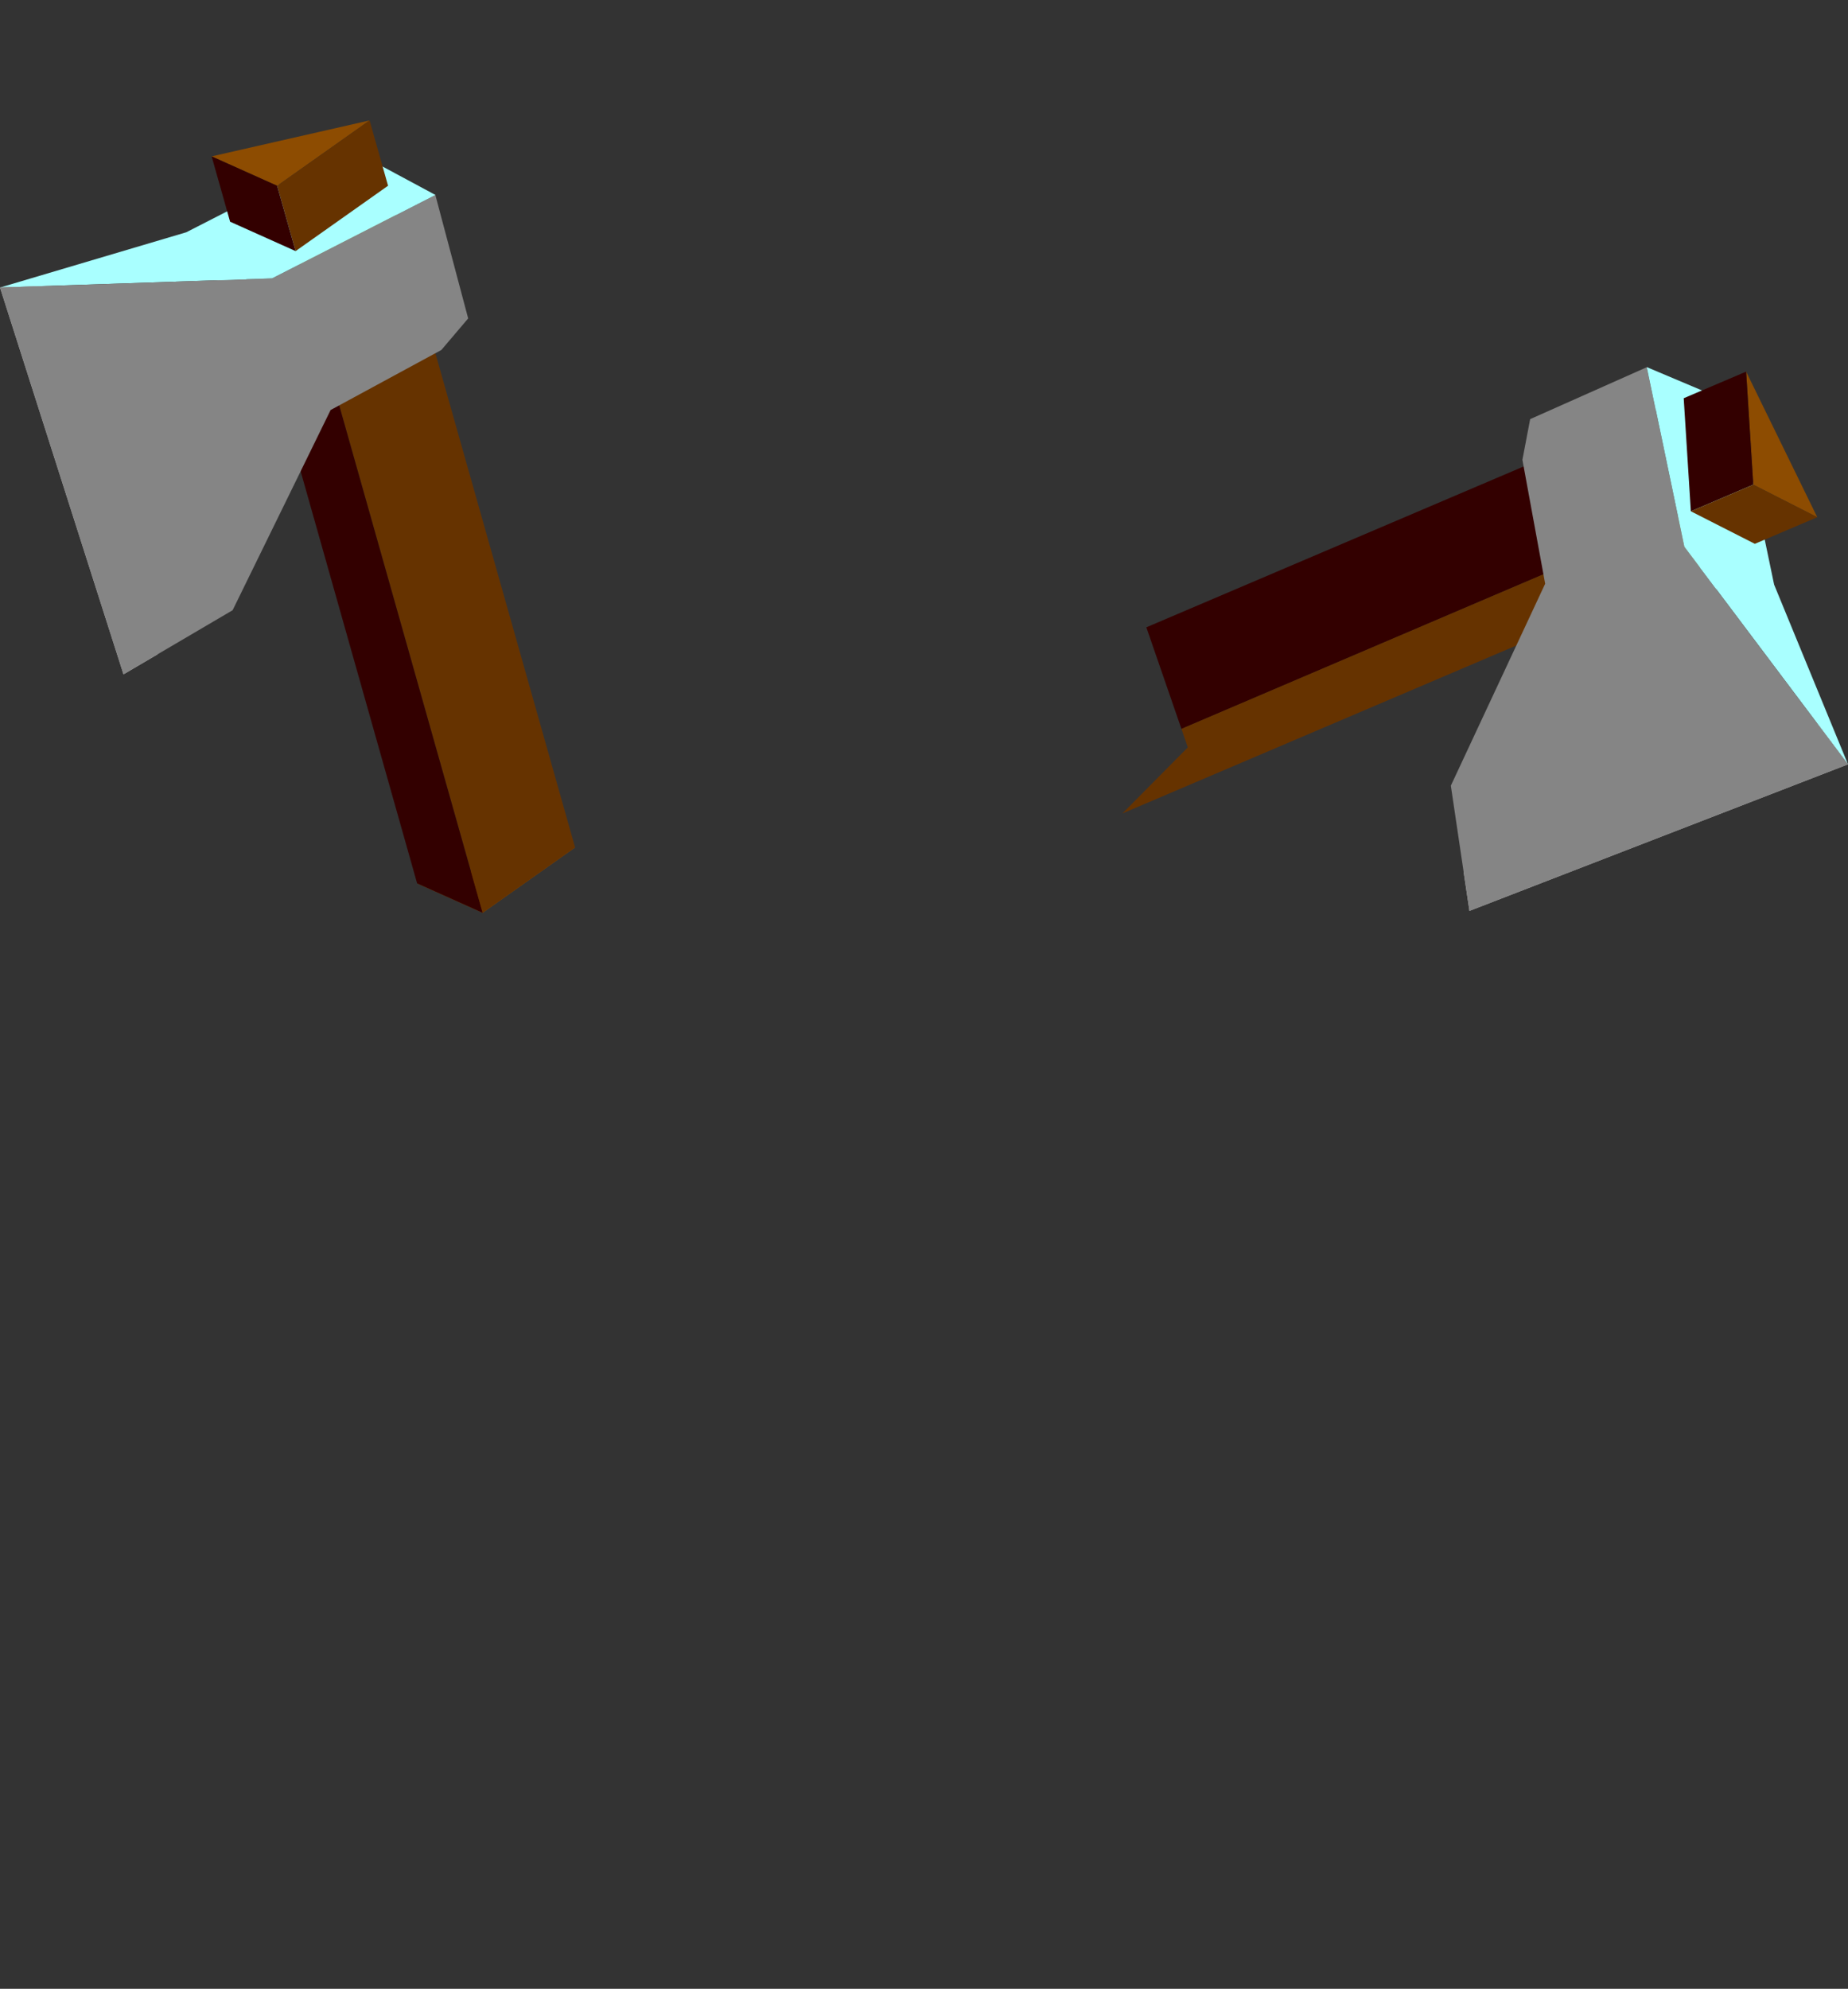 <?xml version="1.0" encoding="UTF-8" standalone="no"?>
<!-- Created with Inkscape (http://www.inkscape.org/) -->

<svg
   width="151.278mm"
   height="162.758mm"
   viewBox="0 0 151.278 162.758"
   version="1.1"
   id="svg1"
   inkscape:version="1.3.2 (091e20e, 2023-11-25, custom)"
   sodipodi:docname="berskerer_weapon.svg"
   xml:space="preserve"
   xmlns:inkscape="http://www.inkscape.org/namespaces/inkscape"
   xmlns:sodipodi="http://sodipodi.sourceforge.net/DTD/sodipodi-0.dtd"
   xmlns:xlink="http://www.w3.org/1999/xlink"
   xmlns="http://www.w3.org/2000/svg"
   xmlns:svg="http://www.w3.org/2000/svg"><rect x="0" y="0" width="151.278" height="162.758" fill="#333333" stroke="none"/><sodipodi:namedview
     id="namedview1"
     pagecolor="#ffffff"
     bordercolor="#000000"
     borderopacity="0.25"
     inkscape:showpageshadow="2"
     inkscape:pageopacity="0.0"
     inkscape:pagecheckerboard="0"
     inkscape:deskcolor="#d1d1d1"
     inkscape:document-units="mm"
     inkscape:zoom="1.28"
     inkscape:cx="139.45313"
     inkscape:cy="180.07813"
     inkscape:window-width="1920"
     inkscape:window-height="1017"
     inkscape:window-x="-8"
     inkscape:window-y="-8"
     inkscape:window-maximized="1"
     inkscape:current-layer="layer1" /><defs
     id="defs1"><linearGradient
       id="linearGradient504"
       inkscape:collect="always"><stop
         style="stop-color:#422b00;stop-opacity:1;"
         offset="0.589"
         id="stop505" /><stop
         style="stop-color:#b7883f;stop-opacity:1;"
         offset="0.807"
         id="stop507" /></linearGradient><linearGradient
       id="linearGradient501"
       inkscape:collect="always"><stop
         style="stop-color:#b7883f;stop-opacity:1;"
         offset="0.351"
         id="stop500" /><stop
         style="stop-color:#261d0f;stop-opacity:1;"
         offset="1"
         id="stop501" /></linearGradient><linearGradient
       id="linearGradient503"
       inkscape:collect="always"><stop
         style="stop-color:#261b10;stop-opacity:1;"
         offset="0"
         id="stop502" /><stop
         style="stop-color:#b7883f;stop-opacity:1;"
         offset="1"
         id="stop503" /></linearGradient><linearGradient
       id="linearGradient257"
       inkscape:collect="always"><stop
         style="stop-color:#493520;stop-opacity:1;"
         offset="0"
         id="stop257" /><stop
         style="stop-color:#7a540b;stop-opacity:1;"
         offset="1"
         id="stop258" /></linearGradient><linearGradient
       inkscape:collect="always"
       xlink:href="#linearGradient504"
       id="linearGradient163"
       gradientUnits="userSpaceOnUse"
       x1="-2252.367"
       y1="1082.135"
       x2="-2170.702"
       y2="1082.135"
       gradientTransform="translate(3289.298,-3647.676)" /><radialGradient
       inkscape:collect="always"
       xlink:href="#linearGradient501"
       id="radialGradient263-41-1-6-03-6-5-3-8-4-4-2-5-7-9-6-5"
       cx="-1443.84"
       cy="1019.388"
       fx="-1443.84"
       fy="1019.388"
       r="11.847"
       gradientTransform="matrix(1.156,0.976,-0.85,1.008,3666.332,-2181.697)"
       gradientUnits="userSpaceOnUse" /><linearGradient
       inkscape:collect="always"
       xlink:href="#linearGradient503"
       id="linearGradient164"
       gradientUnits="userSpaceOnUse"
       gradientTransform="translate(2579.01,-3577.937)"
       x1="-1484.66"
       y1="1008.823"
       x2="-1475.393"
       y2="1018.774" /><linearGradient
       inkscape:collect="always"
       xlink:href="#linearGradient257"
       id="linearGradient165"
       gradientUnits="userSpaceOnUse"
       gradientTransform="matrix(1.015,0,0,1.015,2601.942,-3593.64)"
       x1="-1484.66"
       y1="1008.823"
       x2="-1475.25"
       y2="1024.012" /></defs><g
     inkscape:label="Capa 1"
     inkscape:groupmode="layer"
     id="layer1"
     transform="translate(-3317.926,1157.553)"><g
       id="g170"
       transform="translate(2310.525,1487.738)"><path
         style="display:none;fill:#261b0c;fill-opacity:1;stroke-width:0.3;-inkscape-stroke:none"
         d="m 1029.261,-2519.343 -1.356,7.25 9.448,5.285 4.677,-5.893 7.717,1.544 -3.368,-8.185 -9.729,4.069 z"
         id="path187-85-4-7-7-6-3-7-2-9-7-1-9-1-3-2-6" /><path
         style="display:none;fill:#261b0c;fill-opacity:1;stroke-width:0.3;-inkscape-stroke:none"
         d="m 1069.298,-2495.162 -0.748,7.016 8.793,5.613 5.613,-7.717 7.951,-0.889 -3.695,-7.998 -10.103,7.858 z"
         id="path188-7-5-9-2-4-9-3-6-8-7-0-6-4-0-6-5" /><path
         style="display:none;fill:#261b0c;fill-opacity:1;stroke-width:0.3;-inkscape-stroke:none"
         d="m 1101.29,-2506.691 -0.865,5.519 8.419,4.373 3.952,-6.478 6.104,-0.164 -3.368,-5.636 -7.367,4.63 z"
         id="path189-26-9-0-5-1-2-2-1-3-9-5-7-1-0-7-9" /><path
         id="path190-7-8-5-8-1-8-0-03-3-6-6-8-0-5-4-9"
         style="display:none;fill:#b7883f;fill-opacity:1;stroke-width:0.3;-inkscape-stroke:none"
         d="m 1127.506,-2571.165 -2.712,3.837 -6.198,-3.792 -10.409,0.23 -3.717,5.57 2.695,2.291 0.364,8.202 5.622,4.266 -0.165,9.922 6.548,10.352 12.858,4.372 7.25,-7.671 3.584,1.416 0.696,-3.123 -3.391,-2.221 -2.211,-4.613 -4.197,-8.132 1.403,-8.606 3.017,-2.233 1.099,-8.524 z m -36.599,32.577 -12.084,10.782 -1.323,4.63 -0.391,31.896 10.103,-7.857 -2.833,-6.907 3.175,-15.081 11.046,-2.58 2.844,-4.829 z m -44.826,5.027 -8.996,11.972 -0.434,6.315 9.729,-4.07 4.265,-12.3 z m 61.664,9.307 0.421,19.808 7.367,-4.631 -1.38,-4.326 0.374,-6.969 z"
         sodipodi:nodetypes="ccccccccccccccccccccccccccccccccccccccccccc" /><path
         id="path199-2-9-8-0-9-76-3-7-3-6-7-4-3-5-4-7"
         style="display:none;fill:url(#linearGradient163);fill-opacity:1;stroke-width:0.3;-inkscape-stroke:none"
         d="m 1108.886,-2578.673 -4.508,0.804 1.662,4.108 -7.774,4.938 2.749,0.205 3.456,3.299 14.125,-5.8 z m -47.04,14.066 -12.192,1.205 -12.722,6.454 4.753,1.78 13.201,-8.111 z" /><path
         style="display:none;fill:#bca066;fill-opacity:1;stroke-width:0.27;-inkscape-stroke:none"
         d="m 1140.532,-2537.514 2.747,2.222 4.641,-3.999 2.092,-6.681 -1.887,-5.415 -1.138,-0.132 0.647,5.388 -2.214,5.764 -6.024,0.444"
         id="path201-5-5-9-1-4-8-0-9-8-4-4-3-4-2-5-4"
         sodipodi:nodetypes="ccccccccc" /><path
         style="display:none;fill:#ede4cf;fill-opacity:1;stroke-width:0.27;-inkscape-stroke:none"
         d="m 1142.066,-2528.604 5.323,-3.859 3.391,-5.73 1.105,-7.114 -1.735,-4.898 -2.026,-1.183 1.887,5.415 -2.092,6.681 -4.641,3.999"
         id="path204-82-9-2-1-1-06-4-10-6-4-5-1-3-0-2-5"
         sodipodi:nodetypes="ccccccccc" /><path
         id="path207-3-1-4-4-6-5-8-1-4-0-5-8-1-8-0-3"
         style="display:none;fill:#704900;fill-opacity:1;stroke:none;stroke-width:0.3;-inkscape-stroke:none"
         d="m 1096.426,-2565.542 -4.818,0.948 -13.993,8.888 -2.524,-1.635 -0.121,35.676 -33.524,-18.176 0.07,-15.223 1.089,-0.669 -5.671,-1.215 -7.484,19.784 -0.187,17.82 7.39,4.069 0.434,-6.315 8.996,-11.972 15.214,7.646 3.704,4.657 1.323,8.93 3.109,8.996 -0.132,8.171 7.811,3.882 0.391,-31.896 1.323,-4.63 12.084,-10.782 10.538,10.054 -2.844,4.829 2.69,17.014 6.875,2.245 -0.421,-19.808 6.782,3.882 15.716,-0.888 8.466,-1.861 3.718,-5.482 0.801,-3.566 -3.584,-1.416 -7.25,7.671 -12.858,-4.372 -6.548,-10.352 0.165,-9.922 -5.622,-4.266 z" /><path
         style="display:none;fill:url(#radialGradient263-41-1-6-03-6-5-3-8-4-4-2-5-7-9-6-5);fill-opacity:1;stroke-width:0.3;-inkscape-stroke:none"
         d="m 1127.506,-2571.165 10.079,-7.859 10.902,6.642 -3.231,9.308 -9.729,4.209 -10.733,-8.463 2.712,-3.837"
         id="path213-9-0-4-9-5-3-8-0-1-9-7-9-9-7-1-8"
         sodipodi:nodetypes="ccccccc" /><path
         style="display:none;fill:url(#linearGradient164);fill-opacity:1;stroke-width:0.3;-inkscape-stroke:none"
         d="m 1107.53,-2554.827 -0.364,-8.202 -6.152,-5.589 -13.328,-0.992 -0.521,11.867 5.309,4.934 7.904,0.484"
         id="path214-2-7-7-0-8-9-9-6-9-8-87-9-5-5-1-6" /><path
         style="display:none;fill:#bca066;fill-opacity:1;stroke-width:0.3;-inkscape-stroke:none"
         d="m 1124.201,-2524.519 -2.784,1.165 -5.524,0.232 -4.255,-1.94 -3.232,-7.078 1.604,-6.185 2.265,-0.049 -1.852,5.159 3.164,7.179 5.587,2.243 z"
         id="path202-4-0-4-4-4-7-7-1-9-2-1-3-1-2-8-6"
         sodipodi:nodetypes="ccccccccccc" /><path
         style="display:none;fill:#ede4cf;fill-opacity:1;stroke-width:0.3;-inkscape-stroke:none"
         d="m 1124.201,-2524.519 -1.139,-2.821 -4.139,-0.702 -3.204,-1.637 -2.783,-3.648 0.421,-3.835 -1.082,-1.209 -1.852,5.159 3.164,7.179 5.587,2.243 5.027,-0.728"
         id="path203-3-6-6-7-9-7-2-4-8-7-5-5-3-3-2-2"
         sodipodi:nodetypes="ccccccccccc" /><path
         style="display:none;fill:#ffffff;fill-opacity:1;stroke-width:0.3;-inkscape-stroke:none"
         d="m 1103.759,-2553.925 7.879,3.961 v 7.938 l -7.879,-3.564 z"
         id="path211-1-92-5-9-5-0-8-9-0-4-13-3-1-0-7-7"
         sodipodi:nodetypes="ccccc" /><path
         style="display:none;fill:#000000;fill-opacity:1;stroke-width:0.3;-inkscape-stroke:none"
         d="m 1106.944,-2544.15 -5e-4,-8.175 4.692,2.36 v 7.938 z"
         id="path212-3-6-4-7-2-83-5-7-6-7-0-8-2-0-0-9"
         sodipodi:nodetypes="ccccc" /><path
         style="display:inline;fill:#a9ffff;fill-opacity:1;stroke:none;stroke-width:0.313"
         d="m 1158.679,-2582.739 -6.048,-14.708 -3.065,-14.694 -7.35,-3.102 3.065,14.694"
         id="path44-2-0-0-7-6-4-3-6-2-1-5-8-7-8"
         sodipodi:nodetypes="ccccc" /><path
         style="display:inline;fill:#b7b7b7;fill-opacity:1;stroke:none;stroke-width:0.313"
         d="m 1156.155,-2586.095 -28.941,12.16 0.475,3.191 30.99,-11.995"
         id="path43-5-6-5-7-0-4-3-4-2-4-6-0-1-7"
         sodipodi:nodetypes="cccc" /><path
         style="display:inline;fill:#8d4c01;fill-opacity:1;stroke:none;stroke-width:0.313"
         d="m 1156.163,-2602.963 -5.238,-2.664 -0.585,-9.251 z m -6.216,-0.067"
         id="path45-3-4-4-5-6-1-9-75-0-2-7-1-4-0-8"
         sodipodi:nodetypes="cccc" /><path
         style="display:inline;fill:#330000;fill-opacity:1;stroke:none;stroke-width:0.313"
         d="m 1150.925,-2605.628 -46.81,19.993 -2.874,-8.318 49.099,-20.925"
         id="path51-2-4-7-4-0-0-6-8-9-2-6-0-6-1"
         sodipodi:nodetypes="cccc" /><path
         style="display:inline;fill:#663300;fill-opacity:1;stroke:none;stroke-width:0.313"
         d="m 1156.163,-2602.963 -56.882,24.242 5.356,-5.405 -0.522,-1.509 0.368,-0.167 46.442,-19.826"
         id="path52-1-6-9-1-2-6-5-9-7-0-4-5-5-2"
         sodipodi:nodetypes="cccccc" /><path
         style="fill:#858585;fill-opacity:1;stroke:none;stroke-width:0.313"
         d="m 1142.216,-2615.243 3.065,14.694 13.397,17.81 -30.99,11.995 -1.521,-10.248 7.722,-16.527 -1.863,-10.141 0.634,-3.33"
         id="path42-9-3-93-2-0-4-7-2-8-4-8-4-3-6" /><path
         style="display:inline;fill:#a9ffff;fill-opacity:1;stroke:none;stroke-width:0.313"
         d="m 1151.053,-2600.785 -5.238,-2.664 -0.585,-9.251 -3.014,-2.542 3.065,14.694 2.609,3.469"
         id="path53-9-7-8-3-0-7-6-6-2-3-3-3-9-9" /><path
         style="display:none;fill:#808080;fill-opacity:1;stroke-width:0.305;-inkscape-stroke:none"
         d="m 1104.051,-2565.436 14.342,-5.889 6.293,3.85 8.551,5.622 2.348,2.971 -1.425,8.739 4.261,8.258 -10.31,-2.183 -8.765,14.205 -6.649,-10.511 0.168,-10.075 -5.709,-4.332 -0.369,-8.328 z"
         id="path200-04-1-8-5-8-1-2-1-1-7-3-0-3-2-1-8"
         sodipodi:nodetypes="cccccccccccccc" /><path
         style="display:none;fill:#666666;fill-opacity:1;stroke-width:0.305;-inkscape-stroke:none"
         d="m 1119.348,-2529.863 8.765,-14.205 10.31,2.183 2.245,4.684 3.443,2.256 -0.977,3.131 -3.61,-1.426 -7.119,7.818 z"
         id="path205-6-0-1-3-0-7-0-8-0-3-7-3-9-6-8-8"
         sodipodi:nodetypes="ccccccccc" /><path
         style="display:none;fill:#666666;stroke-width:17.765;stroke-linecap:round"
         d="m 1121.412,-2549.56 3.596,7.058 14.051,-14.985 z"
         id="path149-7-9-5-2-8-5-4"
         sodipodi:nodetypes="cccc" /><path
         style="display:none;fill:#4d4d4d;stroke-width:17.765;stroke-linecap:round"
         d="m 1125.008,-2542.502 6.209,-3.133 7.842,-11.853"
         id="path150-6-9-4-0-7-6-5" /><path
         style="display:none;fill:#000000;fill-opacity:1;stroke:none;stroke-width:0.369;stroke-opacity:0"
         d="m 1052.246,-2556.562 v 15.419 l -12.516,-8.137 2e-4,-14.72 z"
         id="path1-9-3-3-3-3-7-1-8-5-5-5-9-4-1-4-6-5-0-4"
         sodipodi:nodetypes="ccccc" /><path
         style="display:none;fill:#666666;fill-opacity:1;stroke:none;stroke-width:0.369;stroke-opacity:0"
         d="m 1064.762,-2564 -2e-4,14.72 -12.516,8.137 v -15.419"
         id="path2-0-2-8-9-6-6-0-1-4-4-3-4-5-1-4-3-3-5-9"
         sodipodi:nodetypes="cccc" /><path
         style="display:none;fill:url(#linearGradient165);fill-opacity:1;stroke-width:0.305;-inkscape-stroke:none"
         d="m 1107.811,-2554.781 -0.369,-8.328 -6.246,-5.675 -13.533,-1.008 -0.529,12.05 5.39,5.01 8.026,0.491"
         id="path214-2-1-8-6-4-4-4-10-5-5-9-8-1-5-6" /><path
         id="path2-0-9-2-5-2-3-9-6-93-9-5-7-5-8-1-5-8-0-3-5-3-4"
         style="display:inline;fill:#808080;fill-opacity:0;stroke:none;stroke-width:0.56;stroke-dasharray:none;stroke-opacity:0"
         d="m 1099.468,-2599.072 -20.219,11.707 -1.635,31.658 30.827,-17.416 z"
         sodipodi:nodetypes="ccccc" /><path
         style="display:none;fill:#000000;fill-opacity:0.3;stroke:none;stroke-width:0.313"
         d="m 1060.332,-2600.958 18.917,13.593 20.219,-11.707 -18.965,-13.385"
         id="path19-9-8-1-3-3-4-1-1-8-1-3-7-5-0-7-7" /><rect
         style="display:none;fill:#616161;fill-opacity:1;stroke:none;stroke-width:0.07;stroke-dasharray:none;stroke-opacity:0"
         id="rect4-4-8-1-1-2-1-9-0-5-0-5-5-8-5-4-4-9-8-9-9-2"
         width="22.183"
         height="22.183"
         x="-1880.876"
         y="-3007.278"
         transform="matrix(0.809,0.588,-0.865,0.501,0,0)" /><path
         style="display:none;fill:#ffffff;fill-opacity:1;stroke:#020202;stroke-width:1.241;stroke-dasharray:none;stroke-opacity:0"
         d="m 1081.676,-2607.381 6.179,-3.332 -0.503,9.741 -6.115,3.563 z"
         id="path214-0-3-5-7-6-9-6-8-4-9-6-7-7-8-0-4-4-0"
         sodipodi:nodetypes="ccccc" /><path
         style="display:none;fill:#000000;fill-opacity:0.993;stroke:#020202;stroke-width:1.241;stroke-dasharray:none;stroke-opacity:0"
         d="m 1087.646,-2606.656 -3.792,2.23 -0.254,5.64 3.753,-2.187"
         id="path215-2-6-2-5-4-5-6-2-7-7-8-3-0-2-6-9-6-6" /><path
         style="display:none;fill:#ffffff;fill-opacity:1;stroke:#020202;stroke-width:1.241;stroke-dasharray:none;stroke-opacity:0"
         d="m 1092.015,-2613.377 6.179,-3.332 -0.503,9.741 -6.115,3.563 z"
         id="path214-0-5-2-8-62-1-2-8-4-1-0-8-7-6-3-1-8-0-8"
         sodipodi:nodetypes="ccccc" /><path
         style="display:none;fill:#000000;fill-opacity:0.993;stroke:#020202;stroke-width:1.241;stroke-dasharray:none;stroke-opacity:0"
         d="m 1097.985,-2612.651 -3.792,2.23 -0.254,5.64 3.753,-2.187"
         id="path215-2-5-8-3-5-1-1-7-55-3-4-4-8-6-8-5-2-8-6" /><rect
         style="display:none;fill:#663615;fill-opacity:1;stroke:none;stroke-width:0.07;stroke-dasharray:none;stroke-opacity:1"
         id="rect4-9-3-7-9-8-3-7-9-3-4-4-8-1-7-2-1-1-3-7-1-7-0"
         width="22.183"
         height="22.183"
         x="-1900.61"
         y="-3027.012"
         transform="matrix(0.809,0.588,-0.865,0.501,0,0)" /><path
         style="display:none;fill:#966622;fill-opacity:1;stroke:none;stroke-width:0.549;stroke-dasharray:none;stroke-opacity:0"
         d="m 1080.462,-2610.846 -1.182,22.881 -17.95,-13.034 1.109,-21.485 z"
         id="path1-9-9-4-8-1-1-8-3-6-2-8-2-5-4-3-0-8-4"
         sodipodi:nodetypes="ccccc" /><path
         style="display:none;fill:#c6862d;fill-opacity:1;stroke:none;stroke-width:0.549;stroke-dasharray:none;stroke-opacity:0"
         d="m 1099.587,-2620.566 -1.109,21.485 -19.197,11.116 1.182,-22.881"
         id="path2-0-0-8-8-2-7-9-5-8-2-2-2-5-8-4-8-9-6"
         sodipodi:nodetypes="cccc" /><path
         style="display:none;fill:#782121;fill-opacity:1;stroke:none;stroke-width:0.313"
         d="m 1089.096,-2616.302 15.837,-14.713 -11.878,0.642 -2.107,-12.346 -7.114,8.026 -7.759,-10.598 -4.96,11.432 -13.242,-2.267 0.403,9.37 -0.097,6.427 -8.905,3.825 6.913,10.432 -3.642,9.768 3.494,0.814 5.346,-5.542 1.054,-21.452 9.121,-5.282 z"
         id="path84-8-4-5-9-2-0-4-9-9-0-9-5-8"
         sodipodi:nodetypes="cccccccccccccccccc" /><path
         style="display:none;fill:#c83737;fill-opacity:1;stroke:none;stroke-width:0.313"
         d="m 1089.096,-2616.302 1.875,-7.512 13.962,-7.202 z"
         id="path85-2-6-8-2-2-8-5-6-6-7-9-8-3" /><path
         style="display:none;fill:#c83737;fill-opacity:1;stroke:none;stroke-width:0.313"
         d="m 1093.055,-2630.373 -2.858,2.206 -1.826,-4.461 2.578,-10.09 z"
         id="path86-8-3-3-8-1-4-7-7-9-4-9-0-7" /><path
         style="display:none;fill:#c83737;fill-opacity:1;stroke:none;stroke-width:0.313"
         d="m 1076.075,-2645.291 7.759,10.598 -3.186,1.666 -3.611,-3.115"
         id="path88-0-1-5-4-6-7-5-2-4-5-0-6-6" /><path
         style="display:none;fill:#c83737;fill-opacity:1;stroke:none;stroke-width:0.313"
         d="m 1057.873,-2636.127 13.242,2.267 -0.713,3.101 -3.403,0.138 z"
         id="path92-7-8-8-9-1-4-4-6-3-4-6-9-1"
         sodipodi:nodetypes="ccccc" /><path
         style="display:none;fill:#c83737;fill-opacity:1;stroke:none;stroke-width:0.313"
         d="m 1058.276,-2626.757 -0.097,6.427 -8.905,3.825 z"
         id="path93-6-8-0-4-1-3-0-5-5-6-6-2-7"
         sodipodi:nodetypes="cccc" /><path
         style="display:none;fill:#ffffff;fill-opacity:1;stroke:#020202;stroke-width:1.241;stroke-dasharray:none;stroke-opacity:0"
         d="m 1081.677,-2607.381 6.179,-3.332 -0.503,9.741 -6.115,3.563 z"
         id="path214-0-3-5-7-4-8-4-0-3-0-3-9-0-3-9-7-7-6-8-7"
         sodipodi:nodetypes="ccccc" /><path
         style="display:none;fill:#000000;fill-opacity:0.993;stroke:#020202;stroke-width:1.241;stroke-dasharray:none;stroke-opacity:0"
         d="m 1087.646,-2606.656 -3.792,2.23 -0.253,5.64 3.752,-2.187"
         id="path215-2-6-2-5-2-5-7-1-5-6-8-3-8-0-0-6-3-9-2-7" /><path
         style="display:none;fill:#ffffff;fill-opacity:1;stroke:#020202;stroke-width:1.241;stroke-dasharray:none;stroke-opacity:0"
         d="m 1092.015,-2613.377 6.179,-3.332 -0.503,9.741 -6.115,3.563 z"
         id="path214-0-5-2-8-62-3-5-0-9-5-0-2-4-5-1-5-3-8-1-0-8"
         sodipodi:nodetypes="ccccc" /><path
         style="display:none;fill:#000000;fill-opacity:0.993;stroke:#020202;stroke-width:1.241;stroke-dasharray:none;stroke-opacity:0"
         d="m 1097.985,-2612.651 -3.792,2.23 -0.255,5.64 3.753,-2.187"
         id="path215-2-5-8-3-5-7-1-9-7-2-5-4-7-5-2-1-7-9-1-0-9" /><path
         style="display:none;fill:#c6862d;fill-opacity:1;stroke:#0c0c0c;stroke-width:0;stroke-linecap:square;stroke-dasharray:none;stroke-opacity:1"
         d="m 1098.194,-2616.709 -6.344,7.259 -3.89,1.971 -6.284,0.097 -1.214,-3.465 19.125,-9.719"
         id="path173-1-8-1-8-4-5-6-8"
         sodipodi:nodetypes="cccccc" /><path
         id="path2-0-9-9-4-5-7-5-1-8-24-7-6-8-8-8-9-1-8-4-5-3-7-9"
         style="display:none;fill:#000000;fill-opacity:0.349;stroke:none;stroke-width:0.56;stroke-dasharray:none;stroke-opacity:0"
         d="m 1060.908,-2600.574 18.341,13.209 -1.635,31.658 -26.636,-15.422 6.788,-26.138 z"
         sodipodi:nodetypes="cccccc" /><path
         style="display:none;fill:#c83737;stroke:#020202;stroke-width:4.597;stroke-opacity:0"
         d="m 1082.578,-2570.841 5.221,-0.109 1.988,-3.473 1.479,0.687 -2.154,9.542 -7.152,0.43"
         id="path121-1-3-0-2-0-1-7-1-1-0-9-9-6-0-7" /><path
         style="display:none;fill:#782121;fill-opacity:1;stroke:#020202;stroke-width:6.031;stroke-opacity:0"
         d="m 1060.2,-2575.597 -0.872,4.339 5.465,5.178 0.129,-6.209 -1.732,-0.149 z"
         id="path212-3-4-6-3-5-8-5-4-7-1-5-4-7-2" /><path
         style="display:none;fill:#782121;fill-opacity:1;stroke:#020202;stroke-width:6.031;stroke-opacity:0"
         d="m 1076.272,-2568.065 2.838,-4.847 3.468,2.072 -0.618,7.077 z"
         id="path213-0-7-4-2-5-1-4-5-5-7-3-8-0-4" /><path
         style="display:none;fill:#666666;stroke:#020202;stroke-width:4.597;stroke-opacity:0"
         d="m 1096.42,-2580.684 0.879,2.527 3.467,0.469 3.153,-2.819 -0.828,-3.913 -1.531,-1.299 -0.128,4.115 -1.999,1.243 z"
         id="path87-7-6-2-6-0-6-0-4-2-7-3-9-5-5-4" /><path
         style="display:none;fill:#4d4d4d;stroke:#020202;stroke-width:4.597;stroke-opacity:0"
         d="m 1064.952,-2575.188 5.209,-17.073"
         id="path114-5-8-1-6-6-8-6-9-4-5-7-4-3-3-2" /><path
         style="display:none;fill:#782121;stroke:#020202;stroke-width:4.597;stroke-opacity:0"
         d="m 1063.638,-2575.36 1.427,0.187 5.097,-17.087 8.974,16.405 3.234,1.723 -4.865,-14.931 -0.511,-5.579 -6.47,-6.265 -4.679,-1.84 0.533,3.519 -4.84,8.1 -0.072,12.89"
         id="path115-4-0-7-1-3-8-4-6-2-0-0-1-9-6-9"
         sodipodi:nodetypes="cccccccccccc" /><path
         style="display:none;fill:#782121;stroke:#020202;stroke-width:4.597;stroke-opacity:0"
         d="m 1099.432,-2580.36 -3.501,-6.211 -6.878,-2.913 7.367,8.801"
         id="path118-2-3-71-5-8-3-9-2-8-7-2-4-7-8-9" /><path
         style="display:none;fill:#c83737;stroke:#020202;stroke-width:4.597;stroke-opacity:0"
         d="m 1095.931,-2586.571 3.501,6.211 1.999,-1.243 0.128,-4.115 -0.903,-11.027 -2.082,-4.211 0.12,-2.464 -7.351,0.151 -1.968,1.006 -6.593,6.516 -5.788,1.106 0.511,5.579 4.865,14.931 3.855,0.283 2.502,-3.656 0.326,-11.979"
         id="path120-7-1-2-3-5-6-4-5-3-5-8-0-2-2-9"
         sodipodi:nodetypes="cccccccccccccccc" /><path
         style="display:none;fill:#c83737;stroke:#020202;stroke-width:4.597;stroke-opacity:0"
         d="m 1069.136,-2575.85 5.092,-8.977 -4.066,-7.434 -5.097,17.087 1.202,0.157 z"
         id="path123-4-2-0-1-3-3-8-1-6-7-5-0-0-8-6" /><path
         style="display:none;fill:#c83737;stroke:#020202;stroke-width:4.597;stroke-opacity:0"
         d="m 1064.792,-2566.081 6.917,-4.031 -1.627,-3.339 -3.429,1.31 -1.732,-0.149"
         id="path122-3-1-1-9-4-7-6-6-5-0-3-5-9-3-9" /><path
         style="display:none;fill:#666666;stroke:#020202;stroke-width:4.597;stroke-opacity:0"
         d="m 1061.466,-2578.238 2.171,2.878 2.629,0.344 2.869,-0.833 0.947,2.399 -3.429,1.31 -3.465,-0.298 -2.99,-3.158"
         id="path73-2-2-7-6-4-2-9-4-6-6-6-0-1-9-9" /><path
         style="display:none;fill:#666666;stroke:#020202;stroke-width:4.597;stroke-opacity:0"
         d="m 1079.136,-2575.856 -0.026,2.943 3.468,2.072 5.221,-0.109 1.988,-3.473 -1.061,-3.083 -2.502,3.656 -3.855,-0.283 z"
         id="path75-8-0-1-6-7-7-3-8-5-2-1-8-6-3-4" /><path
         style="display:none;fill:#782121;stroke:#020202;stroke-width:4.597;stroke-opacity:0"
         d="m 1100.766,-2577.688 1.665,4.823 -5.34,-0.644 0.209,-4.648"
         id="path117-2-8-7-3-8-2-6-2-3-3-8-5-1-4-8" /><path
         style="display:none;fill:#c83737;stroke:#020202;stroke-width:4.597;stroke-opacity:0"
         d="m 1102.431,-2572.865 4.891,-3.511 -0.67,-7.351 -3.562,-0.692 0.828,3.913 -3.153,2.819"
         id="path119-5-5-3-8-4-4-1-2-6-3-3-1-1-7-3" /><path
         style="display:inline;fill:#a9ffff;fill-opacity:1;stroke:none;stroke-width:0.313"
         d="m 1007.401,-2621.76 15.247,-4.522 13.363,-6.835 7.027,3.776 -13.363,6.835"
         id="path44-2-4-8-6-4-8-4-9-5-2-5-9-2"
         sodipodi:nodetypes="ccccc" /><path
         style="display:inline;fill:#b7b7b7;fill-opacity:1;stroke:none;stroke-width:0.313"
         d="m 1011.598,-2621.9 8.695,30.163 -2.782,1.633 -10.109,-31.655"
         id="path43-5-7-7-6-5-3-8-4-3-4-3-2-6"
         sodipodi:nodetypes="cccc" /><path
         style="display:inline;fill:#8d4c01;fill-opacity:1;stroke:none;stroke-width:0.313"
         d="m 1024.726,-2632.493 5.362,2.406 7.569,-5.35 z m 3.953,4.797"
         id="path45-3-4-8-18-2-0-3-5-7-5-0-5-3-4"
         sodipodi:nodetypes="cccc" /><path
         style="display:inline;fill:#8d4c01;fill-opacity:1;stroke:none;stroke-width:0.313"
         d="m 1041.548,-2572.993 5.362,2.406 7.569,-5.35 z m 3.953,4.797"
         id="path45-1-6-3-8-1-3-6-5-0-8-0-8-3-2"
         sodipodi:nodetypes="cccc" /><path
         style="display:inline;fill:#663300;fill-opacity:1;stroke:none;stroke-width:0.313"
         d="m 1030.087,-2630.087 16.822,59.5 7.569,-5.35 -16.822,-59.5"
         id="path51-2-0-9-0-5-7-0-8-9-9-0-1-0" /><path
         style="display:inline;fill:#330000;fill-opacity:1;stroke:none;stroke-width:0.313"
         d="m 1024.726,-2632.493 16.822,59.5 5.362,2.406 -16.822,-59.5"
         id="path52-1-7-1-6-0-6-7-8-9-7-1-2-3" /><path
         style="display:inline;fill:#858585;fill-opacity:1;stroke:none;stroke-width:0.313"
         d="m 1043.038,-2629.341 -13.363,6.835 -22.274,0.746 10.109,31.655 8.934,-5.247 8.022,-16.384 9.065,-4.913 2.195,-2.583"
         id="path42-9-0-6-1-6-3-2-6-7-4-9-3-0" /><path
         style="display:inline;fill:#a9ffff;fill-opacity:1;stroke:none;stroke-width:0.313"
         d="m 1026.237,-2627.148 5.362,2.406 7.569,-5.35 3.87,0.751 -13.363,6.835 -4.338,0.145"
         id="path53-9-0-9-8-7-5-5-2-1-7-5-8-4" /><rect
         style="display:none;fill:#333333;fill-opacity:1;stroke:none;stroke-width:0.047;stroke-dasharray:none;stroke-opacity:1"
         id="rect4-9-3-7-9-8-8-9-6-8-0-7-9-7-6-4-3-4-1-3-3-3-4-9"
         width="14.929"
         height="14.929"
         x="-1731.935"
         y="-2987.01"
         transform="matrix(0.838,0.545,-0.838,0.545,0,0)" /></g></g></svg>
